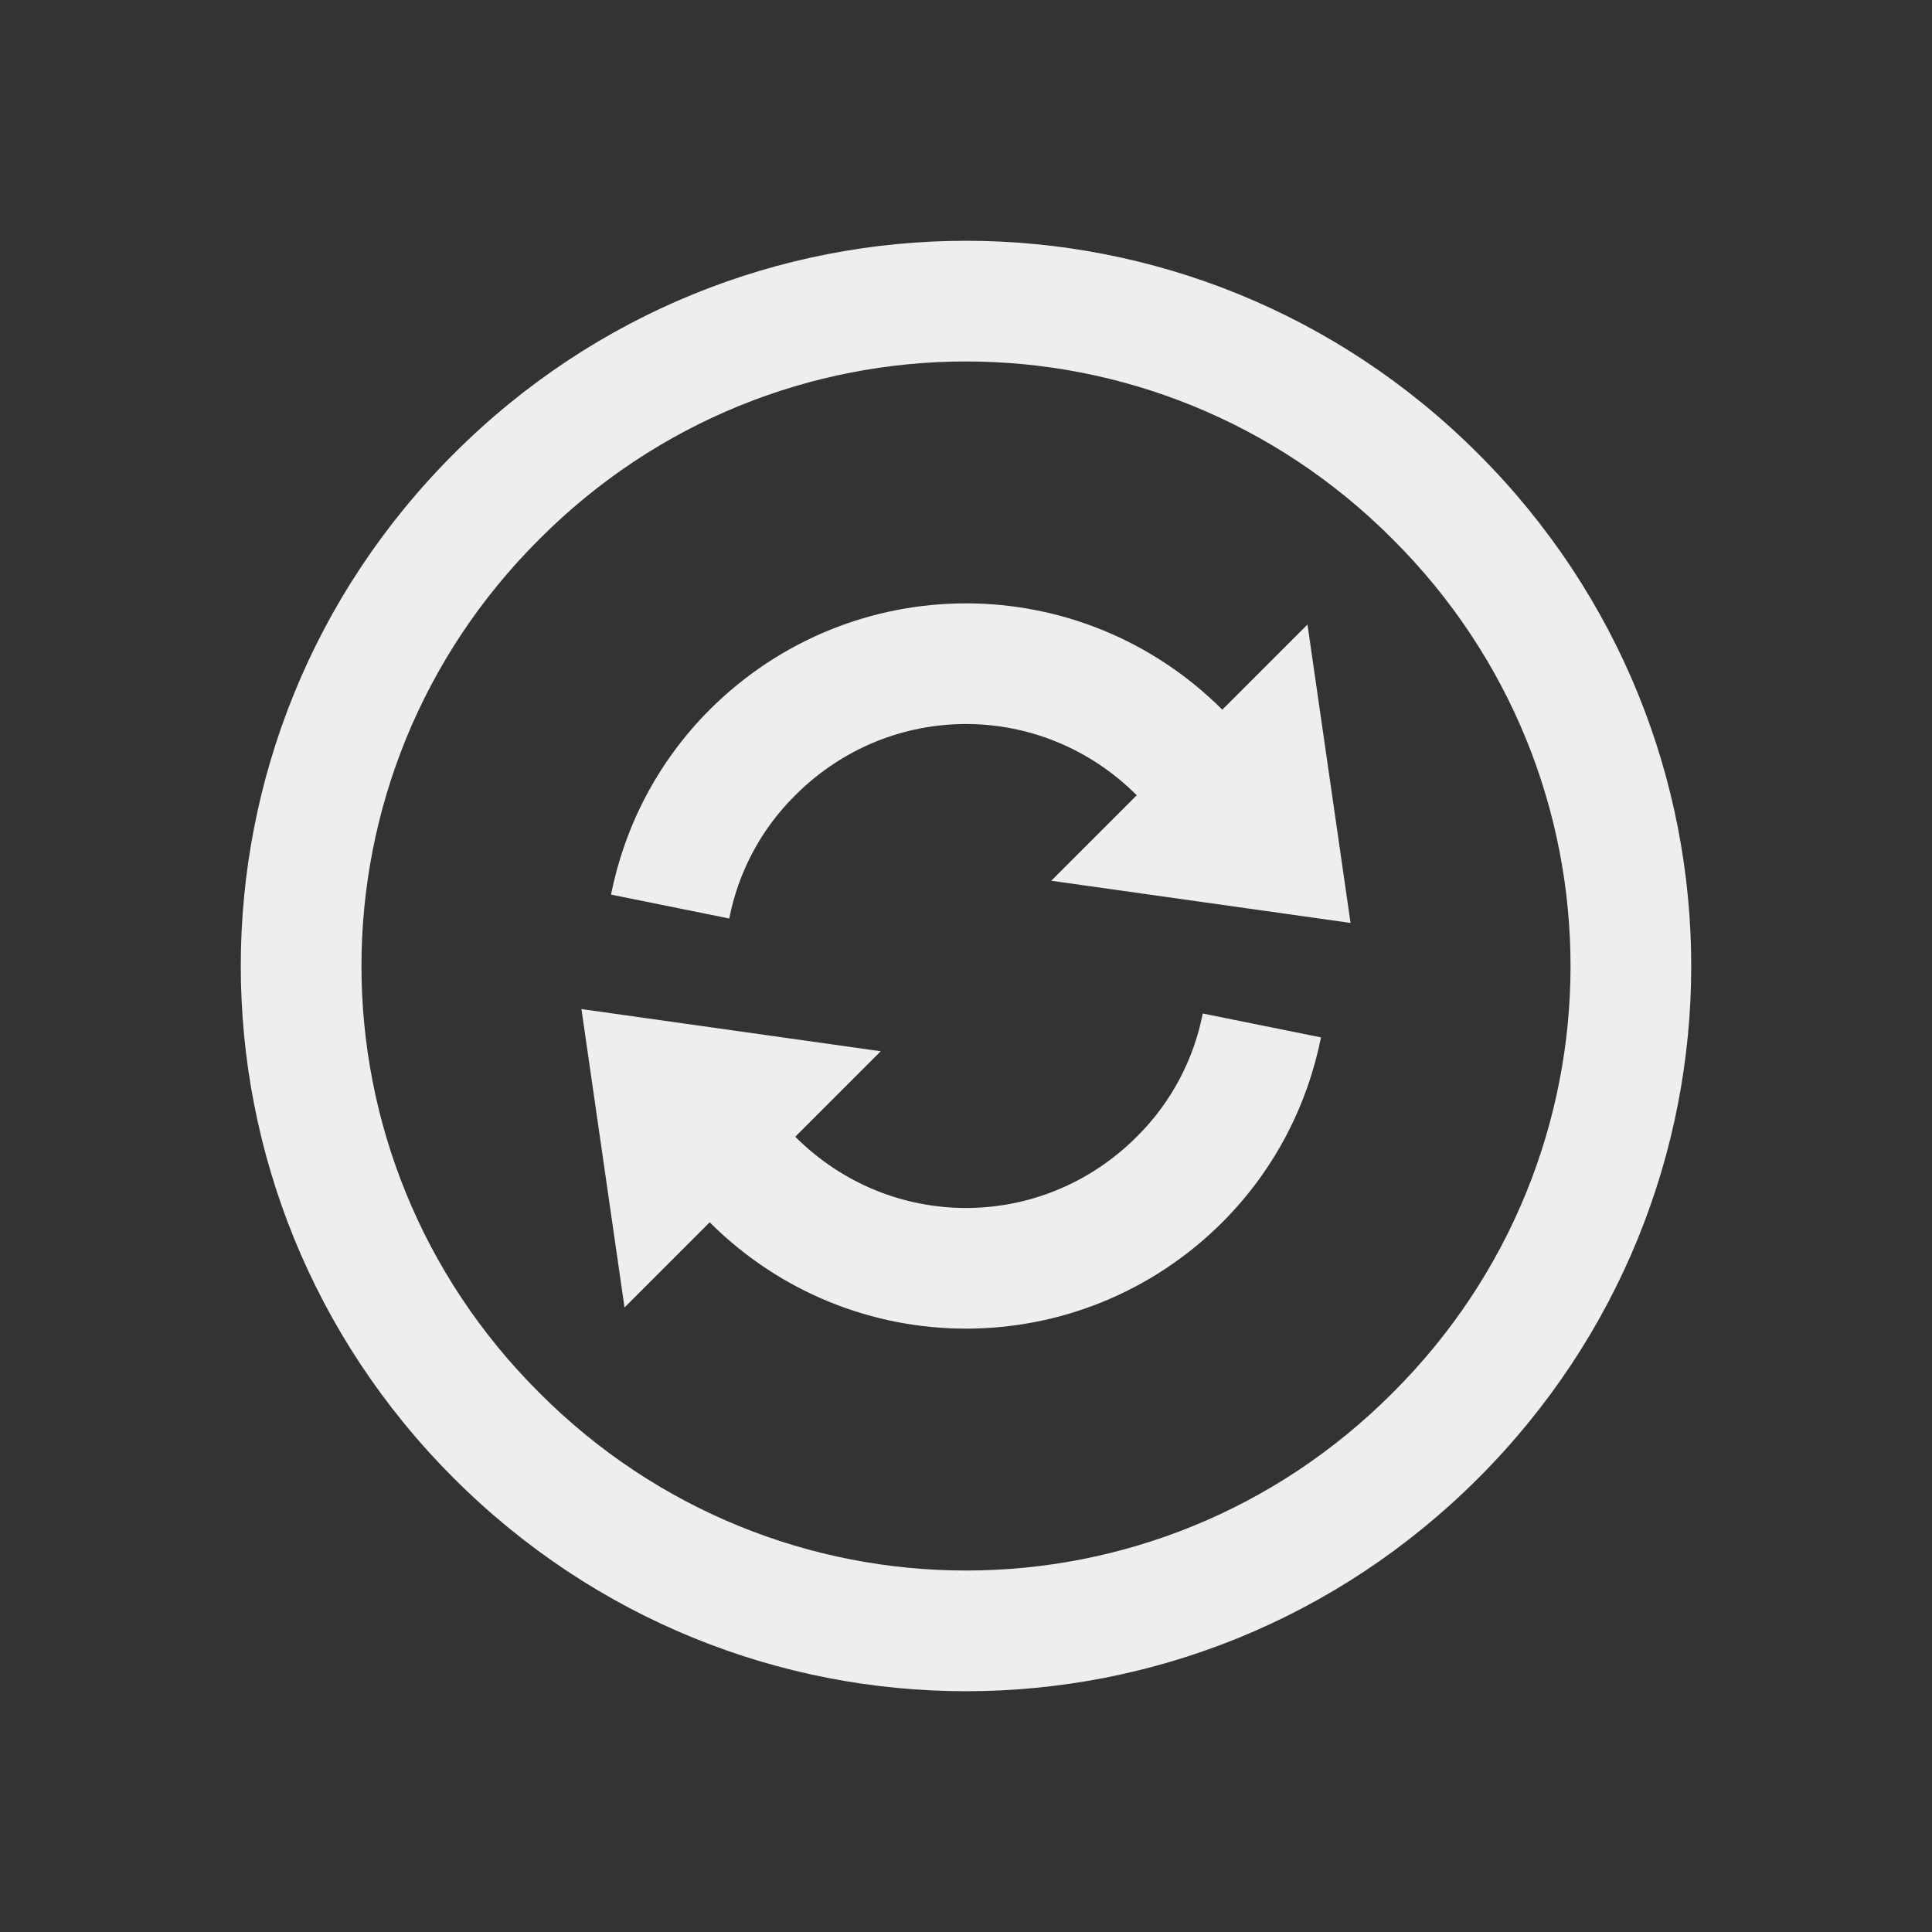 
<svg xmlns="http://www.w3.org/2000/svg" xmlns:xlink="http://www.w3.org/1999/xlink" width="24px" height="24px" viewBox="0 0 24 24" version="1.1">
<rect x="0" y="0" width="24" height="24" fill="#333333" stroke="none"/>
<g id="surface1">
<defs>
  <style id="current-color-scheme" type="text/css">
   .ColorScheme-Text { color:#eeeeee; } .ColorScheme-Highlight { color:#424242; }
  </style>
 </defs>
<path style="fill:currentColor" class="ColorScheme-Text" d="M 18.363 18.363 C 21.891 14.836 21.891 9.164 18.363 5.637 C 14.836 2.109 9.164 2.109 5.637 5.637 C 2.109 9.164 2.109 14.836 5.637 18.363 C 9.164 21.891 14.836 21.891 18.363 18.363 Z M 17.301 17.301 C 14.367 20.246 9.633 20.246 6.699 17.301 C 3.754 14.367 3.754 9.633 6.699 6.699 C 9.633 3.754 14.367 3.754 17.301 6.699 C 20.246 9.633 20.246 14.367 17.301 17.301 Z M 15.184 15.184 C 15.84 14.527 16.242 13.723 16.41 12.887 L 14.941 12.59 C 14.832 13.148 14.559 13.688 14.121 14.121 C 12.941 15.301 11.059 15.301 9.879 14.121 L 10.941 13.059 L 7.223 12.535 L 7.758 16.242 L 8.816 15.184 C 10.582 16.945 13.418 16.945 15.184 15.184 Z M 16.777 11.465 L 16.242 7.758 L 15.184 8.816 C 13.418 7.055 10.582 7.055 8.816 8.816 C 8.16 9.473 7.758 10.277 7.59 11.113 L 9.059 11.41 C 9.168 10.852 9.441 10.312 9.879 9.879 C 11.059 8.699 12.941 8.699 14.121 9.879 L 13.059 10.941 Z M 16.777 11.465 "/>
</g>
</svg>
